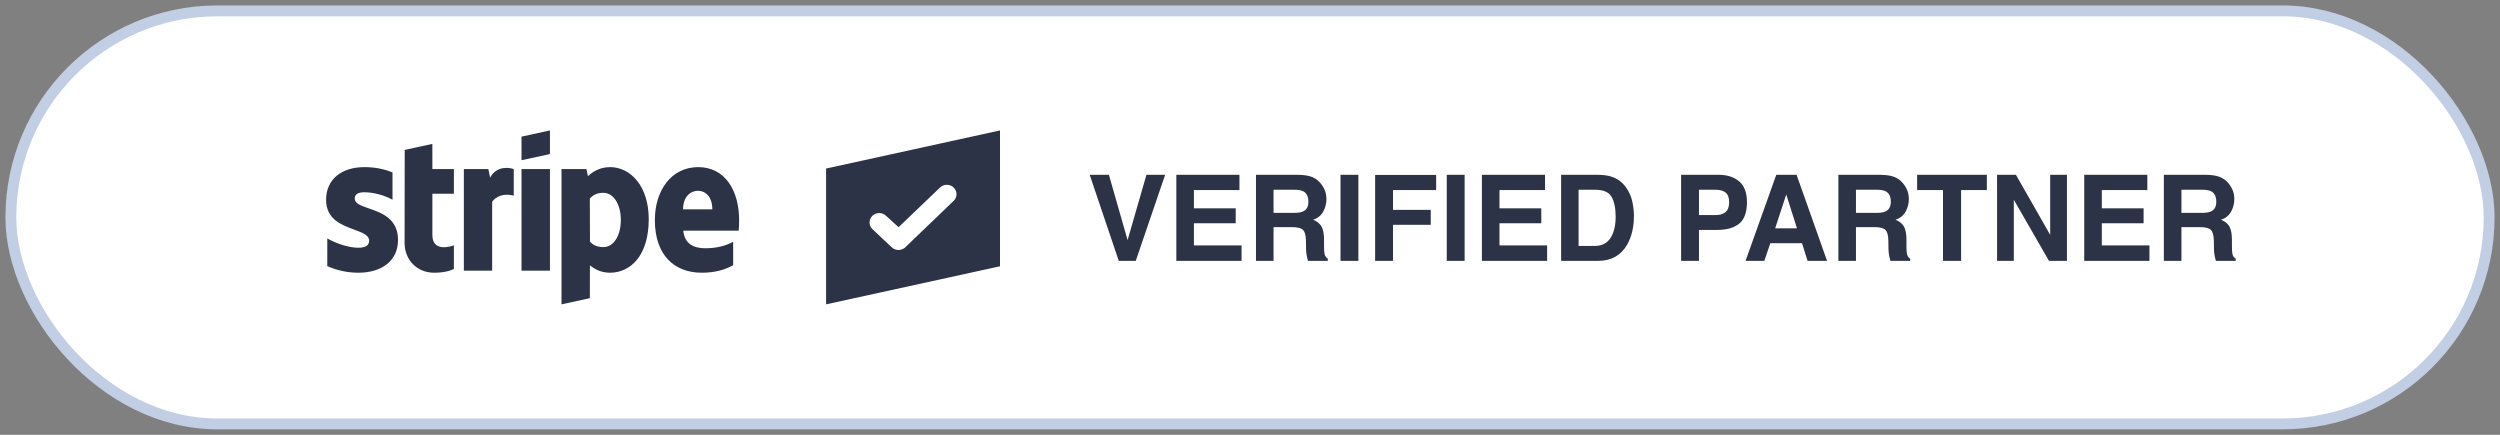 <svg width="230" height="40" viewBox="0 0 230 40" fill="none" xmlns="http://www.w3.org/2000/svg">
<rect x="0" y="0" width="230" height="40" fill="#808080" stroke="none"/>
<g id="Stripe Verified Partner">
<rect id="Rectangle-path" x="1" y="1" width="228" height="38" rx="19" fill="white" stroke="#C2CEE4"/>
<path id="VERIFIED PARTNER" fill-rule="evenodd" clip-rule="evenodd" d="M105.473 16.082H107.192L104.49 23.999H102.927L100.252 16.082H102.02L103.738 22.092L105.473 16.082ZM114.029 17.484H109.84V19.165H113.686V20.54H109.84V22.576H114.223V23.999H108.223V16.082H114.029V17.484ZM117.166 17.457V19.584H119.041C119.413 19.584 119.692 19.541 119.878 19.455C120.208 19.305 120.373 19.008 120.373 18.564C120.373 18.084 120.213 17.761 119.895 17.597C119.715 17.504 119.447 17.457 119.089 17.457H117.166ZM119.433 16.082C119.988 16.093 120.415 16.161 120.714 16.286C121.013 16.412 121.266 16.596 121.474 16.839C121.646 17.04 121.782 17.262 121.882 17.505C121.982 17.749 122.032 18.026 122.032 18.338C122.032 18.714 121.937 19.084 121.748 19.447C121.558 19.811 121.244 20.067 120.808 20.218C121.173 20.365 121.432 20.573 121.584 20.843C121.736 21.114 121.812 21.526 121.812 22.081V22.613C121.812 22.975 121.826 23.22 121.855 23.349C121.898 23.553 121.998 23.704 122.156 23.8V23.999H120.335C120.285 23.824 120.249 23.682 120.228 23.575C120.185 23.353 120.161 23.125 120.158 22.893L120.147 22.157C120.14 21.652 120.048 21.315 119.87 21.147C119.693 20.979 119.361 20.895 118.874 20.895H117.166V23.999H115.549V16.082H119.433ZM124.97 23.999H123.327V16.082H124.97V23.999ZM126.512 16.094H132.125V17.485H128.155V19.306H131.63V20.681H128.155V24H126.512V16.094ZM134.746 23.999H133.102V16.082H134.746V23.999ZM142.142 17.484H137.952V19.165H141.798V20.54H137.952V22.576H142.335V23.999H136.335V16.082H142.142V17.484ZM145.23 17.457V22.624H146.755C147.536 22.624 148.08 22.239 148.388 21.469C148.556 21.047 148.641 20.544 148.641 19.96C148.641 19.154 148.514 18.536 148.262 18.104C148.01 17.673 147.507 17.457 146.755 17.457H145.23ZM147.035 16.082C147.525 16.089 147.933 16.146 148.259 16.254C148.814 16.436 149.264 16.771 149.607 17.258C149.883 17.652 150.071 18.078 150.171 18.537C150.272 18.995 150.322 19.432 150.322 19.847C150.322 20.9 150.111 21.791 149.688 22.522C149.115 23.507 148.231 23.999 147.035 23.999H143.624V16.082H147.035ZM159.082 18.601C159.082 18.189 158.974 17.896 158.757 17.72C158.54 17.545 158.237 17.457 157.847 17.457H156.305V19.788H157.847C158.237 19.788 158.54 19.693 158.757 19.503C158.974 19.314 159.082 19.013 159.082 18.601ZM160.72 18.59C160.72 19.525 160.484 20.186 160.011 20.572C159.539 20.959 158.864 21.152 157.986 21.152H156.305V23.999H154.662V16.082H158.11C158.905 16.082 159.539 16.286 160.011 16.694C160.484 17.102 160.72 17.735 160.72 18.59ZM163.314 21.008H165.323L164.335 17.893L163.314 21.008ZM163.417 16.082H165.286L168.089 23.999H166.295L165.785 22.372H162.869L162.321 23.999H160.591L163.417 16.082ZM170.748 17.457V19.584H172.623C172.995 19.584 173.274 19.541 173.46 19.455C173.79 19.305 173.955 19.008 173.955 18.564C173.955 18.084 173.795 17.761 173.477 17.597C173.298 17.504 173.029 17.457 172.671 17.457H170.748ZM173.015 16.082C173.57 16.093 173.997 16.161 174.296 16.286C174.595 16.412 174.848 16.596 175.056 16.839C175.228 17.04 175.364 17.262 175.464 17.505C175.564 17.749 175.614 18.026 175.614 18.338C175.614 18.714 175.519 19.084 175.33 19.447C175.14 19.811 174.826 20.067 174.39 20.218C174.755 20.365 175.014 20.573 175.166 20.843C175.318 21.114 175.394 21.526 175.394 22.081V22.613C175.394 22.975 175.408 23.22 175.437 23.349C175.48 23.553 175.58 23.704 175.738 23.8V23.999H173.917C173.867 23.824 173.831 23.682 173.81 23.575C173.767 23.353 173.743 23.125 173.74 22.893L173.729 22.157C173.722 21.652 173.63 21.315 173.452 21.147C173.275 20.979 172.943 20.895 172.456 20.895H170.748V23.999H169.131V16.082H173.015ZM182.79 16.082V17.484H180.421V23.999H178.756V17.484H176.377V16.082H182.79ZM183.73 16.082H185.465L188.618 21.609V16.082H190.159V23.999H188.505L185.271 18.375V23.999H183.73V16.082ZM197.555 17.484H193.366V19.165H197.211V20.54H193.366V22.576H197.749V23.999H191.749V16.082H197.555V17.484ZM200.692 17.457V19.584H202.566C202.939 19.584 203.218 19.541 203.404 19.455C203.734 19.305 203.898 19.008 203.898 18.564C203.898 18.084 203.739 17.761 203.42 17.597C203.241 17.504 202.973 17.457 202.615 17.457H200.692ZM202.958 16.082C203.514 16.093 203.941 16.161 204.24 16.286C204.538 16.412 204.792 16.596 205 16.839C205.171 17.04 205.307 17.262 205.408 17.505C205.508 17.749 205.558 18.026 205.558 18.338C205.558 18.714 205.463 19.084 205.273 19.447C205.084 19.811 204.77 20.067 204.333 20.218C204.699 20.365 204.957 20.573 205.11 20.843C205.262 21.114 205.338 21.526 205.338 22.081V22.613C205.338 22.975 205.352 23.22 205.381 23.349C205.424 23.553 205.524 23.704 205.682 23.8V23.999H203.861C203.811 23.824 203.775 23.682 203.753 23.575C203.71 23.353 203.687 23.125 203.684 22.893L203.673 22.157C203.666 21.652 203.573 21.315 203.396 21.147C203.219 20.979 202.887 20.895 202.4 20.895H200.692V23.999H199.075V16.082H202.958Z" fill="#2D3346"/>
<path id="Shape" fill-rule="evenodd" clip-rule="evenodd" d="M76 15.506L92 12V24.498L76 28V15.506ZM82.043 22.754C82.39 23.084 82.945 23.082 83.29 22.75L87.74 18.475C88.087 18.139 88.087 17.59 87.74 17.254C87.392 16.916 86.829 16.916 86.482 17.254L82.668 20.902L81.518 19.854C81.171 19.516 80.608 19.516 80.26 19.854C79.913 20.191 79.913 20.738 80.26 21.076L82.043 22.754ZM62.865 21.223H67.965C67.977 21.078 68 20.52 68 20.262C68 17.531 66.709 15.375 64.234 15.375C61.755 15.375 60.247 17.531 60.247 20.248C60.247 23.463 62.025 25.09 64.562 25.09C65.808 25.09 66.742 24.799 67.451 24.398V22.25C66.74 22.617 65.925 22.84 64.891 22.84C63.876 22.84 62.981 22.473 62.865 21.223ZM64.217 17.551C63.566 17.551 62.842 18.055 62.842 19.256H65.535C65.535 18.055 64.857 17.551 64.217 17.551ZM54.272 24.414C54.646 24.695 55.203 25.09 56.115 25.09C57.979 25.09 59.684 23.555 59.684 20.166C59.684 17.062 57.961 15.375 56.131 15.375C55.109 15.375 54.45 15.867 54.089 16.211L53.954 15.553H51.66L51.661 28L54.266 27.432L54.272 24.414ZM55.508 17.738C54.91 17.738 54.535 17.963 54.264 18.268L54.279 22.229C54.532 22.51 54.897 22.734 55.508 22.734C56.471 22.734 57.117 21.662 57.117 20.227C57.117 18.832 56.461 17.738 55.508 17.738ZM50.595 15.555H47.98V24.9H50.595V15.555ZM47.98 12.57L50.595 12V14.172L47.98 14.74V12.57ZM45.278 24.9V18.564C45.894 17.736 46.933 17.896 47.265 18.006V15.555C46.918 15.428 45.7 15.195 45.09 16.342L44.926 15.555H42.674V24.9H45.278ZM39.779 21.621C39.779 23.191 41.423 22.703 41.757 22.566V24.736C41.41 24.932 40.78 25.09 39.928 25.09C38.382 25.09 37.222 23.924 37.222 22.346L37.233 13.791L39.777 13.238L39.779 15.553H41.758V17.826H39.779V21.621ZM32.959 25.09C35.125 25.09 36.618 23.994 36.618 22.074C36.618 20.104 35.089 19.574 33.926 19.17C33.212 18.922 32.635 18.723 32.635 18.266C32.635 17.85 32.974 17.688 33.52 17.688C34.313 17.688 35.319 17.936 36.111 18.375V15.863C35.248 15.512 34.385 15.375 33.522 15.375C31.409 15.375 30 16.504 30 18.393C30 20.174 31.443 20.705 32.587 21.127C33.339 21.404 33.961 21.635 33.961 22.139C33.961 22.631 33.542 22.791 32.962 22.791C32.098 22.791 30.984 22.426 30.11 21.938V24.484C31.078 24.91 32.06 25.09 32.959 25.09Z" fill="#2D3346"/>
</g>
</svg>
